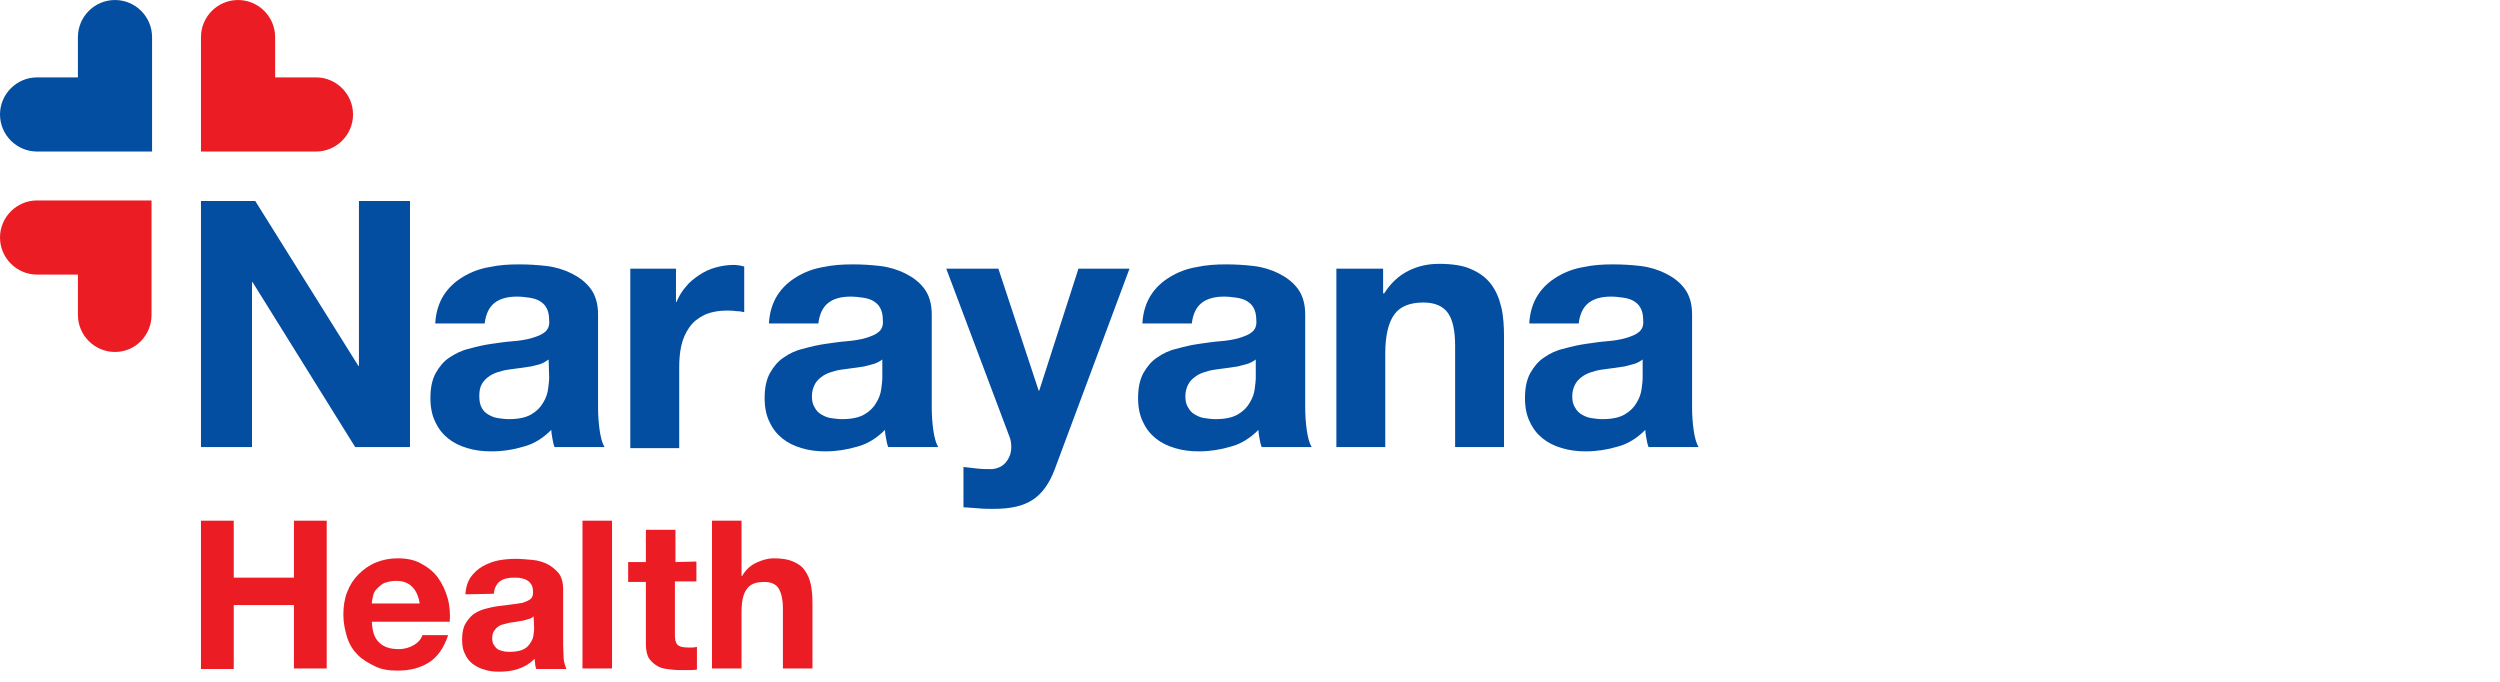 <?xml version="1.0" encoding="UTF-8"?>
<!DOCTYPE svg PUBLIC "-//W3C//DTD SVG 1.1//EN" "http://www.w3.org/Graphics/SVG/1.1/DTD/svg11.dtd">
<!-- Creator: CorelDRAW 2021.5 -->
<svg xmlns="http://www.w3.org/2000/svg" xml:space="preserve" width="139.701mm" height="38.1mm" version="1.1" style="shape-rendering:geometricPrecision; text-rendering:geometricPrecision; image-rendering:optimizeQuality; fill-rule:evenodd; clip-rule:evenodd"
viewBox="0 0 13970.08 3809.98"
 xmlns:xlink="http://www.w3.org/1999/xlink"
 xmlns:xodm="http://www.corel.com/coreldraw/odm/2003">
 <defs>
  <style type="text/css">
   <![CDATA[
    .fil0 {fill:none}
    .fil1 {fill:#034EA1;fill-rule:nonzero}
    .fil2 {fill:#EC1C24;fill-rule:nonzero}
   ]]>
  </style>
 </defs>
 <g id="Layer_x0020_1">
  <g id="_1320094604848">
   <rect class="fil0" x="0.01" y="-0.01" width="13970.05" height="3809.99"/>
   <g>
    <g>
     <path class="fil1" d="M207.2 846.79l228.2 0 414.37 0 0 -414.37 0 -225.2c0,-114.1 -93.08,-207.18 -207.18,-207.18l0 0c-114.1,0 -207.18,93.08 -207.18,207.18l0 225.21 -228.21 -0.01c-114.1,0 -207.19,93.08 -207.19,207.18l0 0c0,114.11 93.09,207.19 207.19,207.19z"/>
     <g>
      <polygon class="fil1" points="1426.29,1123.04 2002.8,2044.86 2005.8,2044.86 2005.8,1123.04 2291.06,1123.04 2291.06,2498.27 1984.78,2498.27 1411.27,1576.45 1408.26,1576.45 1408.26,2498.27 1123.01,2498.27 1123.01,1123.04 "/>
      <path class="fil1" d="M2432.18 1807.65c3.01,-63.05 21.02,-117.1 48.04,-159.14 27.02,-42.04 63.05,-75.07 108.09,-102.09 45.05,-27.02 93.09,-45.05 147.14,-54.06 54.05,-12 111.1,-15.01 165.15,-15.01 51.04,0 102.09,3.01 153.14,9.01 51.04,6 99.08,21.02 141.12,42.04 42.03,21.01 78.06,48.03 105.09,84.07 27.02,36.03 42.03,84.07 42.03,144.13l0 519.46c0,45.04 3.01,87.08 9.01,129.11 6.01,42.04 15.02,72.07 27.02,93.09l-279.23 0.01c-6,-15.02 -9.01,-30.03 -12.01,-48.04 -2.99,-18.01 -6,-33.03 -6,-48.04 -45.04,45.04 -96.09,78.07 -153.14,93.08 -60.06,18.02 -120.1,27.02 -183.17,27.02 -48.04,0 -93.08,-6 -132.12,-18.02 -42.04,-12.01 -78.07,-30.03 -108.1,-54.05 -30.03,-24.03 -54.05,-54.06 -72.06,-93.09 -18.02,-36.03 -27.02,-81.07 -27.02,-132.12 0,-57.05 9.01,-102.09 30.03,-141.12 21.01,-36.03 45.04,-66.06 78.06,-87.08 33.03,-21.01 66.06,-39.04 108.1,-48.04 42.04,-12 81.08,-21.01 123.11,-27.02 42.04,-6 81.08,-12 123.11,-15.01 39.04,-3.01 75.07,-9.01 105.09,-18.02 30.02,-9.01 54.05,-18.03 72.06,-33.03 18.03,-15.01 27.03,-36.03 24.03,-66.06 0,-30.03 -6,-54.05 -15.01,-69.06 -9.02,-18.02 -24.03,-30.02 -39.04,-39.04 -15.02,-9.01 -36.04,-15.01 -57.05,-18.02 -21.02,-3 -45.05,-6 -69.06,-6 -54.05,0 -96.09,12.01 -126.12,36.03 -30.03,24.03 -48.04,63.06 -54.05,114.1l-276.24 0.01 0 0zm633.56 201.18c-12,9.01 -27.02,18.02 -42.03,24.03 -15.02,6 -36.04,9.01 -57.05,15.01 -21.02,3.01 -42.04,6 -63.06,9.01 -21.01,3.01 -45.04,6.01 -66.06,9.01 -21.01,3.01 -42.03,9.01 -60.05,15.02 -18.03,6 -36.04,15.01 -51.05,27.02 -15.02,12.01 -27.02,24.02 -36.03,42.03 -9.01,18.01 -12.01,39.04 -12.01,63.06 0,24.02 3.01,45.04 12.01,63.05 9.01,18.02 21.01,30.03 36.03,39.04 15.01,9.01 33.02,18.02 54.05,21.02 21.02,3.01 42.04,6 63.06,6 54.05,0 96.09,-9.01 126.11,-27.02 30.03,-18.02 51.05,-39.04 66.07,-66.06 15.01,-24.03 24.02,-51.05 27.02,-75.07 2.99,-24.03 6,-45.05 6,-63.06l-3.01 -102.09 0 0z"/>
      <path class="fil1" d="M3777.39 1501.37l0 186.17 2.99 0c12.01,-30.03 30.03,-60.06 51.05,-84.07 21.02,-27.02 48.04,-48.04 75.07,-66.06 27.02,-18.03 57.05,-33.03 90.09,-42.04 33.03,-9.01 66.06,-15.01 102.09,-15.01 18.02,0 39.04,3 60.06,9.01l0 255.23c-12.01,-3.01 -27.02,-6 -45.05,-6 -18.02,-3.01 -36.03,-3.01 -51.04,-3.01 -51.05,0 -93.09,9.01 -126.12,24.02 -36.03,18.03 -63.05,39.04 -84.07,69.06 -21.02,30.03 -36.03,63.05 -45.05,102.09 -9.01,39.04 -12,81.08 -12,126.12l0 447.4 -273.26 -0.01 0 -1002.9 255.24 0z"/>
      <path class="fil1" d="M4296.85 1807.65c3.01,-63.05 21.02,-117.1 48.04,-159.14 27.02,-42.04 63.05,-75.07 108.1,-102.09 45.04,-27.02 93.08,-45.05 147.13,-54.06 54.06,-12 111.11,-15.01 165.15,-15.01 51.04,0 102.09,3.01 153.14,9.01 51.04,6 99.08,21.02 141.12,42.04 42.03,21.01 78.07,48.03 105.09,84.07 27.02,36.03 42.03,84.07 42.03,144.13l0 519.46c0,45.04 3.01,87.08 9.01,129.11 6.01,42.04 15.02,72.07 27.03,93.09l-279.25 0.01c-6,-15.02 -9.01,-30.03 -12.01,-48.04 -3.01,-15.02 -6,-33.03 -6,-48.04 -45.04,45.04 -96.09,78.07 -153.14,93.08 -60.06,18.02 -120.1,27.02 -180.16,27.02 -48.04,0 -93.08,-6 -132.12,-18.02 -42.04,-12.01 -78.07,-30.03 -108.1,-54.05 -30.03,-24.03 -54.05,-54.06 -72.06,-93.09 -18.03,-36.03 -27.02,-81.07 -27.02,-132.12 0,-57.05 9.01,-102.09 30.02,-141.12 21.02,-36.03 45.05,-66.06 78.07,-87.08 30.03,-21.01 66.06,-39.04 108.1,-48.04 42.03,-12 81.07,-21.01 123.11,-27.02 42.03,-6 81.07,-12 120.1,-15.01 39.04,-3.01 75.07,-9.01 105.09,-18.02 30.02,-9.01 54.05,-18.03 72.07,-33.03 18.02,-15.01 27.02,-36.03 24.02,-66.06 0,-30.03 -6,-54.05 -15.01,-69.06 -9.01,-18.02 -24.03,-30.02 -39.04,-39.04 -15.02,-9.01 -36.04,-15.01 -57.05,-18.02 -21.02,-3 -45.05,-6 -69.06,-6 -54.05,0 -96.09,12.01 -126.12,36.03 -30.03,24.03 -48.04,63.06 -54.05,114.1l-276.23 0.01 0 0zm633.56 201.18c-12,9.01 -27.02,18.02 -45.04,24.03 -18.02,6 -36.03,9.01 -57.05,15.01 -21.02,3.01 -42.03,6 -63.05,9.01 -21.02,3.01 -45.05,6.01 -66.06,9.01 -21.02,3.01 -42.04,9.01 -60.06,15.02 -18.02,6 -36.03,15.01 -51.05,27.02 -15.01,12.01 -27.02,24.02 -36.03,42.03 -9.01,18.01 -15.01,39.04 -15.01,63.06 0,24.02 3,45.04 15.01,63.05 9.01,18.02 21.02,30.03 36.03,39.04 15.02,9.01 33.03,18.02 54.06,21.02 21.02,3.01 42.03,6 63.05,6 54.05,0 96.09,-9.01 126.12,-27.02 30.03,-18.01 51.05,-39.04 66.06,-66.06 15.01,-24.03 24.02,-51.05 27.02,-75.07 3,-24.03 6,-45.05 6,-63.06l0 -102.09 0 0z"/>
      <path class="fil1" d="M5771.16 2792.53c-54.05,36.03 -126.12,51.04 -219.2,51.04 -27.02,0 -57.05,0 -84.07,-3 -27.02,-3.01 -57.05,-3.01 -84.07,-6.01l0 -225.2c27.02,3.01 51.04,6 78.07,9.01 27.02,3.01 54.05,3.01 81.07,3.01 36.03,-3.01 63.05,-18.02 81.08,-42.04 18.02,-24.02 27.02,-51.04 27.02,-81.07 0,-21.02 -3.01,-42.04 -12.01,-63.06l-351.32 -933.84 291.26 0 225.21 681.61 2.99 0.01 219.2 -681.6 285.25 -0.02 -417.37 1120.01c-30.03,81.07 -72.06,138.12 -123.11,171.15z"/>
      <path class="fil1" d="M6383.71 1807.65c3,-63.05 21.01,-117.1 48.04,-159.14 27.02,-42.04 63.05,-75.07 108.09,-102.09 45.05,-27.02 93.08,-45.05 147.14,-54.06 54.05,-12 111.1,-15.01 165.14,-15.01 51.05,0 102.1,3.01 153.14,9.01 51.05,6 99.09,21.02 141.13,42.04 42.03,21.01 78.06,48.03 105.08,84.07 27.03,36.03 42.04,84.07 42.04,144.13l0 519.46c0,45.04 3.01,87.08 9.01,129.11 6,42.04 15.01,72.07 27.02,93.09l-279.24 0.01c-6.01,-15.02 -9.02,-30.03 -12.01,-48.04 -3.01,-15.02 -6,-33.03 -6,-48.04 -45.05,45.04 -96.09,78.07 -153.14,93.08 -60.06,18.02 -120.11,27.02 -180.16,27.02 -48.04,0 -93.09,-6 -132.13,-18.02 -42.03,-12.01 -78.06,-30.03 -108.09,-54.05 -30.03,-24.03 -54.06,-54.06 -72.07,-93.09 -18.02,-36.03 -27.02,-81.07 -27.02,-132.12 0,-57.05 9.01,-102.09 30.03,-141.12 21.02,-36.03 45.04,-66.06 78.07,-87.08 30.03,-21.01 66.06,-39.04 108.09,-48.04 42.04,-12 81.08,-21.01 123.12,-27.02 42.03,-6 81.07,-12 120.1,-15.01 39.04,-3.01 75.07,-9.01 105.09,-18.02 30.01,-9.01 54.05,-18.03 72.06,-33.03 18.02,-15.01 27.02,-36.03 24.03,-66.06 0,-30.03 -6.01,-54.05 -15.02,-69.06 -9.01,-18.02 -24.02,-30.02 -39.04,-39.04 -15.01,-9.01 -36.03,-15.01 -57.05,-18.02 -21.01,-3 -45.04,-6 -69.05,-6 -54.06,0 -96.09,12.01 -126.12,36.03 -30.03,24.03 -48.04,63.06 -54.06,114.1l-276.22 0.01 0 0zm633.56 201.18c-12.01,9.01 -27.02,18.02 -45.04,24.03 -18.02,6 -36.03,9.01 -57.05,15.01 -21.02,3.01 -42.04,6 -63.06,9.01 -21.01,3.01 -45.04,6.01 -66.06,9.01 -21.01,3.01 -42.03,9.01 -60.05,15.02 -18.03,6 -36.04,15.01 -51.05,27.02 -15.01,12.01 -27.02,24.02 -36.03,42.03 -9.01,18.01 -15.02,39.04 -15.02,63.06 0,24.02 3.01,45.04 15.02,63.05 9.01,18.02 21.02,30.03 36.03,39.04 15.01,9.01 33.02,18.02 54.05,21.02 21.02,3.01 42.04,6 63.06,6 54.05,0 96.09,-9.01 126.12,-27.02 30.02,-18.01 51.04,-39.04 66.06,-66.06 15.01,-24.03 24.02,-51.05 27.02,-75.07 2.99,-24.03 6,-45.05 6,-63.06l0 -102.09 0 0z"/>
      <path class="fil1" d="M7728.9 1501.37l0 138.13 6.01 0c36.03,-57.05 81.07,-99.09 135.11,-126.12 54.05,-27.03 111.11,-39.04 171.15,-39.04 72.07,0 135.12,9.01 180.16,30.03 48.04,21.02 84.08,48.04 111.11,84.07 27.02,36.03 45.04,78.07 57.05,129.12 12.01,51.04 15.01,108.09 15.01,168.15l0 612.55 -273.24 0.01 0 -564.51c0,-81.08 -12.01,-144.13 -39.04,-183.17 -27.02,-39.04 -72.06,-60.06 -138.12,-60.06 -75.08,0 -129.12,21.02 -162.16,66.07 -33.02,45.04 -51.04,117.1 -51.04,219.2l0 522.47 -273.22 0 0 -996.9 261.22 0z"/>
      <path class="fil1" d="M8545.64 1807.65c3,-63.05 21.01,-117.1 48.03,-159.14 27.03,-42.04 63.06,-75.07 108.1,-102.09 45.04,-27.02 93.08,-45.05 147.14,-54.06 54.05,-12 111.1,-15.01 165.14,-15.01 51.05,0 102.1,3.01 153.14,9.01 51.05,6 99.09,21.02 141.12,42.04 42.04,21.01 78.07,48.03 105.09,84.07 27.02,36.03 42.04,84.07 42.04,144.13l0 519.46c0,45.04 3.01,87.08 9.01,129.11 6,42.04 15.01,72.07 27.02,93.09l-279.23 0.01c-6.01,-15.02 -9.02,-30.03 -12.01,-48.04 -3.01,-15.02 -6.01,-33.03 -6.01,-48.04 -45.04,45.04 -96.08,78.07 -153.13,93.08 -60.06,18.02 -120.11,27.02 -180.17,27.02 -48.03,0 -93.08,-6 -132.12,-18.02 -42.03,-12.01 -78.06,-30.03 -108.09,-54.05 -30.03,-24.03 -54.06,-54.06 -72.07,-93.09 -18.02,-36.03 -27.02,-81.07 -27.02,-132.12 0,-57.05 9.01,-102.09 30.03,-141.12 21.02,-36.03 45.04,-66.06 78.07,-87.08 30.03,-21.01 66.06,-39.04 108.09,-48.04 42.04,-12 81.08,-21.01 123.11,-27.02 42.04,-6 81.08,-12 120.11,-15.01 39.04,-3.01 75.07,-9.01 105.09,-18.02 30.01,-9.01 54.05,-18.03 72.06,-33.03 18.02,-15.01 27.02,-36.03 24.03,-66.06 0,-30.03 -6.01,-54.05 -15.02,-69.06 -9.01,-18.02 -24.02,-30.02 -39.04,-39.04 -15.01,-9.01 -36.03,-15.01 -57.05,-18.02 -21.02,-3 -45.04,-6 -69.05,-6 -54.06,0 -96.09,12.01 -126.12,36.03 -30.03,24.03 -48.04,63.06 -54.06,114.1l-276.23 0.01 0 0zm633.56 201.18c-12.01,9.01 -27.02,18.02 -45.04,24.03 -18.03,6 -36.04,9.01 -57.05,15.01 -21.02,3.01 -42.04,6 -63.06,9.01 -21.02,3.01 -45.04,6.01 -66.06,9.01 -21.02,3.01 -42.03,9.01 -60.06,15.02 -18.02,6 -36.03,15.01 -51.04,27.02 -15.02,12.01 -27.02,24.02 -36.03,42.03 -9.01,18.01 -15.02,39.04 -15.02,63.06 0,24.02 3.01,45.04 15.02,63.05 9.01,18.02 21.01,30.03 36.03,39.04 15.01,9.01 33.02,18.02 54.05,21.02 21.02,3.01 42.04,6 63.06,6 54.05,0 96.08,-9.01 126.11,-27.02 30.03,-18.01 51.05,-39.04 66.06,-66.06 15.02,-24.03 24.03,-51.05 27.03,-75.07 2.99,-24.03 6,-45.05 6,-63.06l0 -102.09 0 0z"/>
     </g>
     <g>
      <path class="fil2" d="M1123.01 207.22l0 225.21 0 414.37 414.37 -0.01 228.21 0c114.1,0 207.18,-93.08 207.18,-207.18l0 0c0,-114.1 -93.08,-207.18 -207.18,-207.18l-228.21 -0.01 0 -225.2c0,-114.1 -93.08,-207.18 -207.18,-207.18l0 0c-114.1,-0.01 -207.19,93.08 -207.19,207.18z"/>
     </g>
     <path class="fil2" d="M846.76 1759.6l0 -225.2 0 -414.37 -411.36 0 -228.2 0c-114.1,0 -207.19,93.09 -207.19,207.19l0 0c0,114.1 93.09,207.18 207.19,207.18l228.2 0.01 0 225.2c0,114.1 93.08,207.19 207.18,207.19l0 0c114.11,0 204.18,-93.1 204.18,-207.2z"/>
     <g>
      <polygon class="fil2" points="1306.18,2909.64 1306.18,3227.92 1642.48,3227.92 1642.48,2909.64 1825.64,2909.64 1825.64,3735.37 1642.48,3735.37 1642.48,3381.05 1306.18,3381.05 1306.18,3738.36 1123.01,3738.37 1123.01,2909.64 1306.18,2909.64 "/>
      <path class="fil2" d="M2119.91 3591.24c24.02,24.02 60.05,36.03 108.09,36.03 33.03,0 63.06,-9.01 87.08,-24.02 24.03,-15.02 39.04,-33.03 45.05,-54.06l144.11 0.01c-24.02,72.07 -60.05,123.11 -108.09,153.14 -48.04,30.03 -105.09,45.05 -174.16,45.05 -48.04,0 -90.09,-6.01 -126.12,-24.03 -36.03,-18.02 -69.06,-36.03 -96.09,-63.05 -27.02,-27.02 -48.04,-60.06 -60.06,-99.09 -12.01,-39.03 -21.01,-81.07 -21.01,-126.12 0,-45.04 6,-87.08 21.01,-126.12 15.02,-39.03 36.04,-72.06 63.06,-99.08 27.02,-27.02 60.06,-51.05 96.09,-66.06 36.03,-15.02 78.06,-24.03 123.11,-24.03 51.04,0 96.09,9.01 132.12,30.03 39.04,21.02 69.06,45.04 93.08,78.07 24.03,33.02 42.04,72.06 54.06,114.1 12,42.04 15.01,87.08 12,132.12l-435.38 0c3.01,57.06 15.02,93.09 42.05,117.11zm183.15 -312.27c-21.01,-21.02 -48.03,-33.03 -90.08,-33.03 -27.02,0 -48.04,6.01 -66.06,12.01 -18.02,9.01 -30.03,21.02 -42.04,33.02 -12,12.01 -18.02,27.03 -21.02,42.04 -2.99,15.01 -6,27.02 -6,39.04l267.24 0c-6,-42.05 -21.02,-72.06 -42.04,-93.08z"/>
      <path class="fil2" d="M2600.33 3321c3.01,-39.04 12.01,-69.05 30.03,-96.09 18.02,-24.02 39.04,-45.04 66.06,-60.05 27.02,-15.02 57.05,-27.03 87.08,-33.03 30.03,-6 66.06,-9.01 99.09,-9.01 30.02,0 60.05,3.01 93.08,6 33.02,3 60.06,12.01 84.07,24.03 24.01,12.02 45.04,30.03 63.05,51.05 15.02,21.01 24.03,51.04 24.03,87.07l0 312.29c0,27.02 3.01,54.05 3.01,78.06 3,24.03 9.01,42.04 15.01,57.05l-168.15 0c-3.01,-9.01 -6.01,-18.02 -6.01,-27.02 0,-9 -3.01,-18.02 -3.01,-30.03 -27.02,27.03 -57.04,45.05 -93.08,57.05 -36.03,12.01 -72.06,15.02 -108.09,15.02 -27.02,0 -54.06,-3.01 -81.08,-12.01 -24.02,-6 -45.04,-18.02 -66.06,-33.02 -18.02,-15.02 -33.02,-33.03 -42.04,-57.05 -12,-21.02 -15.01,-48.04 -15.01,-81.08 0,-33.02 6,-63.05 18.02,-84.07 12.01,-21.02 27.02,-39.04 45.05,-54.05 18.02,-12.01 42.03,-24.03 66.06,-30.03 24.02,-6.01 48.04,-12.01 72.06,-15.02 24.03,-3 48.04,-6 72.06,-9.01 24.03,-3 45.05,-6 63.06,-9.01 18.02,-6 33.02,-12 45.04,-21.02 12.02,-9.01 15.02,-21.01 15.02,-39.04 0,-18.02 -3.01,-33.02 -9.02,-42.03 -6,-9.01 -12,-18.02 -24.02,-24.03 -9.01,-6 -21.02,-9.01 -33.03,-12 -12,-3.01 -27.02,-3.01 -42.03,-3.01 -33.03,0 -57.05,6 -78.07,21.02 -18.02,15.01 -30.03,36.03 -33.02,69.05l-159.16 3.02 0 0zm381.34 123.11c-6,6.01 -15.01,12.01 -27.02,15.02 -12.01,3.01 -21.02,6 -33.02,9.01 -12.01,3.01 -24.03,3.01 -36.04,6 -12,3.01 -27.02,3.01 -39.04,6.01 -12,3 -24.02,6 -36.03,9.01 -12.01,3 -24.02,9.01 -30.03,15.01 -9.01,6 -15.01,15.02 -21.01,24.03 -6.01,9.01 -9.02,24.02 -9.02,39.04 0,15.01 3.01,27.02 9.02,36.03 6,9.01 12,18.02 21.01,24.02 9.01,6.01 21.02,9.01 33.03,12.01 12,3.01 24.02,3.01 39.04,3.01 33.02,0 57.05,-6.01 75.07,-15.02 18.02,-9.01 30.03,-24.02 39.04,-39.04 9.01,-15.01 15.01,-30.03 15.01,-45.04 3.01,-15.01 3.01,-27.02 3.01,-36.03l-3.02 -63.07 0 0z"/>
      <polygon class="fil2" points="3420.06,2909.64 3420.06,3735.37 3254.91,3735.37 3254.91,2909.64 "/>
      <path class="fil2" d="M3891.49 3137.83l0 111.11 -120.12 0 0 297.27c0,27.02 3.01,45.04 15.02,57.05 9.01,9.01 27.02,15.01 57.05,15.01 9.01,0 18.02,0 27.02,0 9.01,0 18.02,-3.01 24.02,-3.01l0 126.12c-15.01,3.01 -30.03,3.01 -45.04,3.01 -18.02,0 -33.03,0 -51.05,0 -27.02,0 -48.04,-3.01 -72.06,-6 -24.03,-3.01 -42.04,-9.02 -60.06,-21.02 -18.02,-12.01 -30.03,-24.03 -42.03,-42.04 -9.02,-18.02 -15.02,-42.03 -15.02,-72.06l0 -351.31 -99.07 -0.03 0 -111.1 99.08 0.01 0 -180.16 165.15 0 0 180.16 117.11 -3.01 0 0z"/>
      <path class="fil2" d="M4143.71 2909.64l0 309.27 3 0c21.01,-36.03 48.04,-60.06 81.07,-75.07 33.04,-15.02 63.06,-24.03 96.09,-24.03 45.04,0 81.08,6.01 108.1,18.02 27.02,12.01 51.04,27.03 66.06,51.05 15.01,21.02 27.02,48.04 33.02,78.07 6.01,30.03 9.01,63.05 9.01,102.09l0 366.33 -165.14 0 0 -336.3c0,-48.04 -9.01,-87.08 -24.03,-111.1 -15.01,-24.03 -42.03,-36.04 -81.07,-36.04 -45.05,0 -78.07,12.01 -96.09,39.04 -21.02,27.03 -30.03,69.06 -30.03,132.13l0 312.28 -165.14 -0.01 0 -825.73 165.15 0 0 0z"/>
     </g>
    </g>
   </g>
  </g>
 </g>
</svg>
